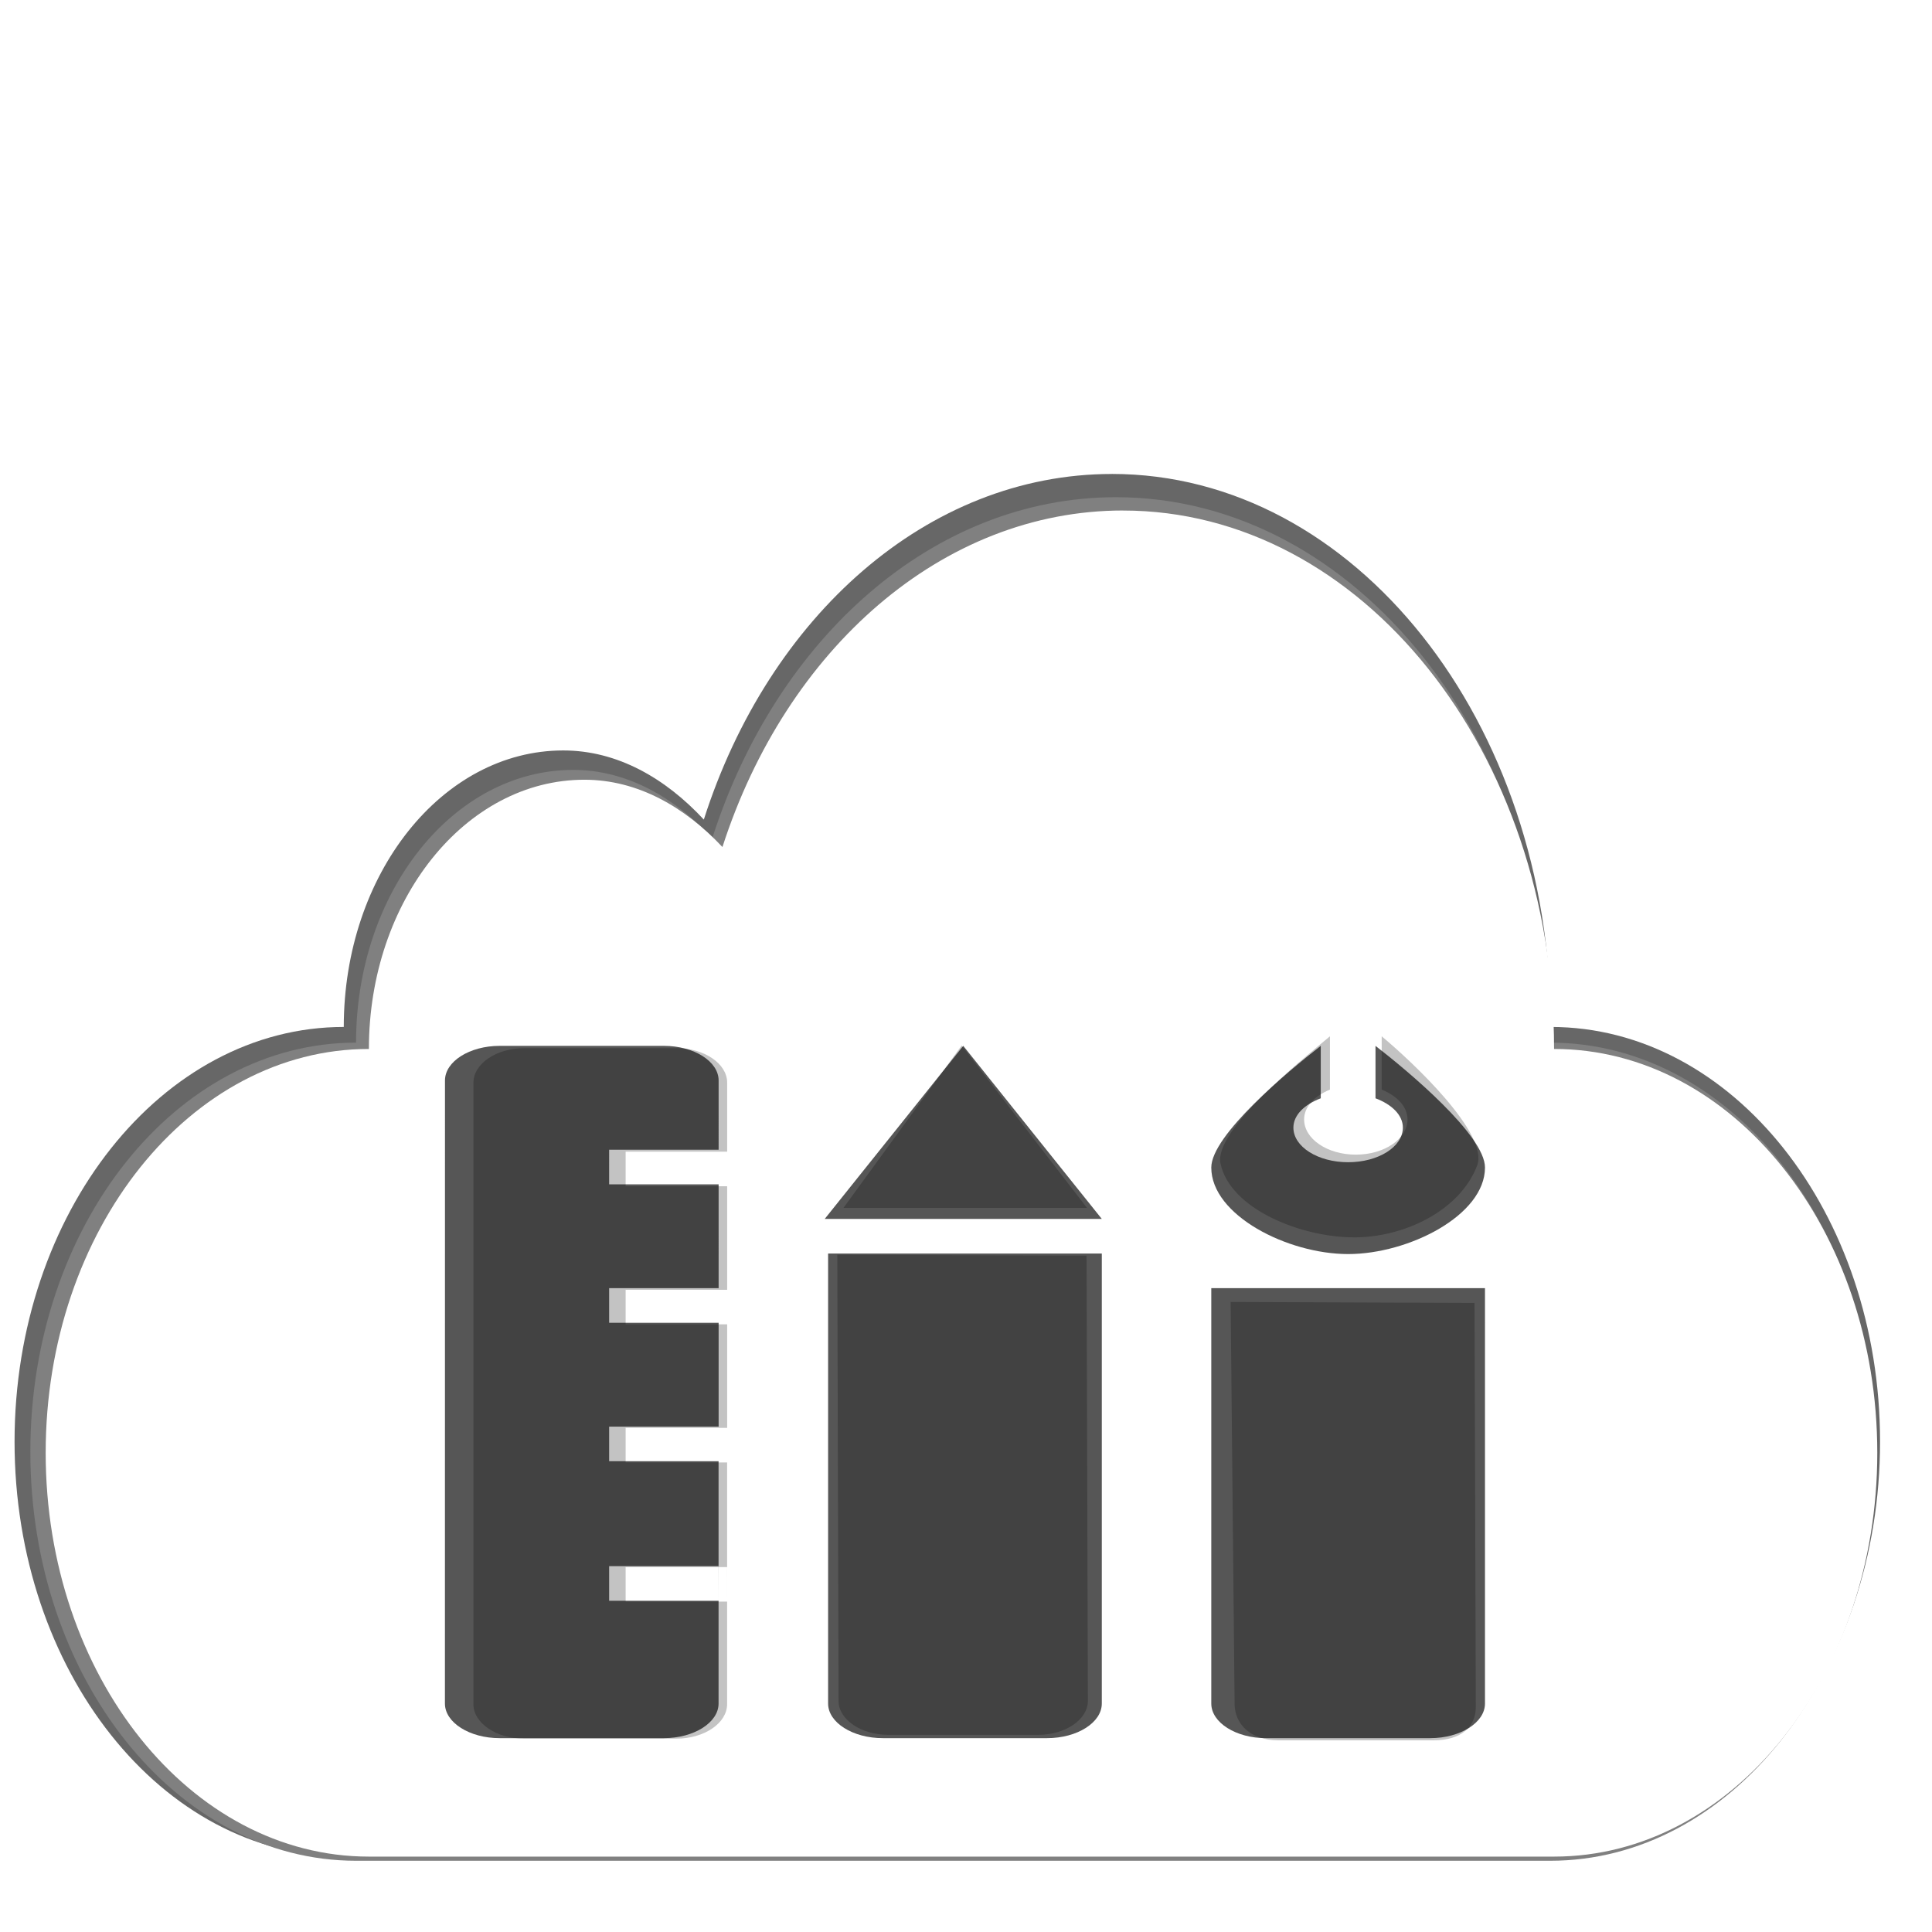 <?xml version="1.0" encoding="UTF-8" standalone="no"?>
<!-- Created with Inkscape (http://www.inkscape.org/) -->

<svg
   xmlns:dc="http://purl.org/dc/elements/1.1/"
   xmlns:cc="http://creativecommons.org/ns#"
   xmlns:rdf="http://www.w3.org/1999/02/22-rdf-syntax-ns#"
   xmlns:svg="http://www.w3.org/2000/svg"
   xmlns="http://www.w3.org/2000/svg"
   xmlns:xlink="http://www.w3.org/1999/xlink"
   xmlns:sodipodi="http://sodipodi.sourceforge.net/DTD/sodipodi-0.dtd"
   xmlns:inkscape="http://www.inkscape.org/namespaces/inkscape"
   sodipodi:docname="lens.svg"
   inkscape:version="0.48.3.1 r9886"
   version="1.1"
   id="svg2"
   height="24"
   width="24">
  <defs
     id="defs4">
    <filter
       id="filter3088"
       inkscape:label="Noisy blur"
       inkscape:menu="Blurs"
       inkscape:menu-tooltip="Small-scale roughening and blurring to edges and content"
       x="-0.25"
       width="1.5"
       y="-0.25"
       height="1.5"
       color-interpolation-filters="sRGB">
      <feGaussianBlur
         id="feGaussianBlur3090"
         stdDeviation="1.063"
         result="result1" />
      <feTurbulence
         id="feTurbulence3092"
         numOctaves="1"
         seed="0"
         type="fractalNoise"
         baseFrequency="0.1"
         result="result2" />
      <feDisplacementMap
         id="feDisplacementMap3094"
         in2="result2"
         scale="5"
         yChannelSelector="G"
         xChannelSelector="R"
         result="result3"
         in="result1" />
      <feComposite
         id="feComposite3096"
         in2="result3"
         operator="atop"
         result="result4" />
      <feBlend
         blend="normal"
         id="feBlend3120"
         in2="result4"
         mode="normal" />
    </filter>
    <filter
       id="filter3122"
       inkscape:label="filter2"
       color-interpolation-filters="sRGB" />
    <filter
       id="filter3124"
       inkscape:label="Fancy blur"
       inkscape:menu="Blurs"
       inkscape:menu-tooltip="Smooth colorized contour which allows desaturation and hue rotation"
       color-interpolation-filters="sRGB">
      <feGaussianBlur
         id="feGaussianBlur3126"
         stdDeviation="1.412"
         result="result1" />
      <feComposite
         id="feComposite3128"
         in2="result1"
         operator="arithmetic"
         k2="2"
         in="result1"
         k1="0"
         k3="0"
         k4="0" />
    </filter>
    <radialGradient
       r="42"
       fy="90.172"
       fx="48"
       cy="90.172"
       cx="48"
       gradientTransform="matrix(1.259,0,0,1.084,201.488,132.171)"
       gradientUnits="userSpaceOnUse"
       id="radialGradient3315"
       xlink:href="#linearGradient3737"
       inkscape:collect="always" />
    <linearGradient
       y2="63.893"
       x2="36.357"
       y1="6"
       x1="36.357"
       gradientTransform="matrix(1.088,0,0,1.088,209.703,131.956)"
       gradientUnits="userSpaceOnUse"
       id="linearGradient3313"
       xlink:href="#linearGradient3737"
       inkscape:collect="always" />
    <linearGradient
       y2="5.988"
       x2="48"
       y1="90"
       x1="48"
       gradientTransform="matrix(1.088,0,0,1.088,209.703,131.956)"
       gradientUnits="userSpaceOnUse"
       id="linearGradient3311"
       xlink:href="#linearGradient3822"
       inkscape:collect="always" />
    <linearGradient
       y2="90.239"
       x2="32.251"
       y1="6.132"
       x1="32.251"
       gradientTransform="matrix(1.088,0,0,1.088,209.703,-237.49)"
       gradientUnits="userSpaceOnUse"
       id="linearGradient3309"
       xlink:href="#ButtonShadow-0"
       inkscape:collect="always" />
    <linearGradient
       y2="90.239"
       x2="32.251"
       y1="6.132"
       x1="32.251"
       gradientTransform="matrix(1.114,0,0,1.101,208.46,-238.656)"
       gradientUnits="userSpaceOnUse"
       id="linearGradient3307"
       xlink:href="#ButtonShadow-0"
       inkscape:collect="always" />
    <linearGradient
       y2="90.239"
       x2="32.251"
       y1="6.132"
       x1="32.251"
       gradientTransform="matrix(1.114,0,0,-1.101,208.46,238.656)"
       gradientUnits="userSpaceOnUse"
       id="linearGradient3305"
       xlink:href="#ButtonShadow-0"
       inkscape:collect="always" />
    <linearGradient
       y2="90.239"
       x2="32.251"
       y1="6.132"
       x1="32.251"
       gradientTransform="matrix(1.114,0,0,-1.101,208.46,238.656)"
       gradientUnits="userSpaceOnUse"
       id="linearGradient3303"
       xlink:href="#ButtonShadow-0"
       inkscape:collect="always" />
    <linearGradient
       y2="90.239"
       x2="32.251"
       y1="6.132"
       x1="32.251"
       gradientTransform="matrix(1.114,0,0,-1.101,208.46,238.656)"
       gradientUnits="userSpaceOnUse"
       id="linearGradient3301"
       xlink:href="#ButtonShadow-0"
       inkscape:collect="always" />
    <linearGradient
       y2="90.239"
       x2="32.251"
       y1="6.132"
       x1="32.251"
       gradientTransform="matrix(1.114,0,0,-1.101,208.46,238.656)"
       gradientUnits="userSpaceOnUse"
       id="linearGradient3261"
       xlink:href="#ButtonShadow-0"
       inkscape:collect="always" />
    <linearGradient
       y2="90.239"
       x2="32.251"
       y1="6.132"
       x1="32.251"
       gradientTransform="matrix(1.114,0,0,-1.101,208.46,238.656)"
       gradientUnits="userSpaceOnUse"
       id="linearGradient3258"
       xlink:href="#ButtonShadow-0"
       inkscape:collect="always" />
    <linearGradient
       y2="90.239"
       x2="32.251"
       y1="6.132"
       x1="32.251"
       gradientTransform="matrix(1.114,0,0,-1.101,208.46,238.656)"
       gradientUnits="userSpaceOnUse"
       id="linearGradient3255"
       xlink:href="#ButtonShadow-0"
       inkscape:collect="always" />
    <linearGradient
       y2="90.239"
       x2="32.251"
       y1="6.132"
       x1="32.251"
       gradientTransform="matrix(1.114,0,0,1.101,208.46,-238.656)"
       gradientUnits="userSpaceOnUse"
       id="linearGradient3252"
       xlink:href="#ButtonShadow-0"
       inkscape:collect="always" />
    <linearGradient
       y2="90.239"
       x2="32.251"
       y1="6.132"
       x1="32.251"
       gradientTransform="matrix(1.088,0,0,1.088,209.703,-237.49)"
       gradientUnits="userSpaceOnUse"
       id="linearGradient3249"
       xlink:href="#ButtonShadow-0"
       inkscape:collect="always" />
    <linearGradient
       y2="5.988"
       x2="48"
       y1="90"
       x1="48"
       gradientTransform="matrix(1.088,0,0,1.088,209.703,131.956)"
       gradientUnits="userSpaceOnUse"
       id="linearGradient3246"
       xlink:href="#linearGradient3822"
       inkscape:collect="always" />
    <linearGradient
       y2="63.893"
       x2="36.357"
       y1="6"
       x1="36.357"
       gradientTransform="matrix(1.088,0,0,1.088,209.703,131.956)"
       gradientUnits="userSpaceOnUse"
       id="linearGradient3243"
       xlink:href="#linearGradient3737"
       inkscape:collect="always" />
    <radialGradient
       r="42"
       fy="90.172"
       fx="48"
       cy="90.172"
       cx="48"
       gradientTransform="matrix(1.259,0,0,1.084,201.488,132.171)"
       gradientUnits="userSpaceOnUse"
       id="radialGradient3240"
       xlink:href="#linearGradient3737"
       inkscape:collect="always" />
    <linearGradient
       y2="138.661"
       x2="48"
       y1="20.221"
       x1="48"
       gradientUnits="userSpaceOnUse"
       id="linearGradient3222"
       xlink:href="#linearGradient3737"
       inkscape:collect="always" />
    <linearGradient
       gradientUnits="userSpaceOnUse"
       xlink:href="#linearGradient3700"
       id="linearGradient3067"
       y2="16.436"
       x2="47.973"
       y1="79.776"
       x1="47.973" />
    <linearGradient
       gradientTransform="matrix(1.024,0,0,1.012,-1.143,-98.071)"
       gradientUnits="userSpaceOnUse"
       xlink:href="#ButtonShadow-0"
       id="linearGradient3026"
       y2="90.239"
       x2="32.251"
       y1="6.132"
       x1="32.251" />
    <linearGradient
       gradientTransform="translate(0,-97)"
       gradientUnits="userSpaceOnUse"
       xlink:href="#ButtonShadow-0"
       id="linearGradient3721"
       y2="90.239"
       x2="32.251"
       y1="6.132"
       x1="32.251" />
    <linearGradient
       gradientTransform="matrix(1.024,0,0,1.012,-1.143,-98.071)"
       gradientUnits="userSpaceOnUse"
       xlink:href="#ButtonShadow-0"
       id="linearGradient3725"
       y2="90.239"
       x2="32.251"
       y1="6.132"
       x1="32.251" />
    <linearGradient
       gradientTransform="matrix(1.024,0,0,1.012,-1.143,-98.071)"
       gradientUnits="userSpaceOnUse"
       xlink:href="#ButtonShadow-0"
       id="linearGradient3772"
       y2="90.239"
       x2="32.251"
       y1="6.132"
       x1="32.251" />
    <linearGradient
       gradientTransform="matrix(1.024,0,0,1.012,-1.143,-98.071)"
       gradientUnits="userSpaceOnUse"
       xlink:href="#ButtonShadow-0"
       id="linearGradient3780"
       y2="90.239"
       x2="32.251"
       y1="6.132"
       x1="32.251" />
    <linearGradient
       gradientTransform="matrix(1.006,0,0,0.994,100,0)"
       gradientUnits="userSpaceOnUse"
       id="ButtonShadow-0"
       y2="7.017"
       x2="45.448"
       y1="92.54"
       x1="45.448">
      <stop
         offset="0"
         style="stop-color:#000000;stop-opacity:1"
         id="stop3750-8" />
      <stop
         offset="1"
         style="stop-color:#000000;stop-opacity:0.588"
         id="stop3752-5" />
    </linearGradient>
    <linearGradient
       gradientUnits="userSpaceOnUse"
       xlink:href="#linearGradient3822"
       id="linearGradient3617"
       y2="5.988"
       x2="48"
       y1="90"
       x1="48" />
    <clipPath
       id="clipPath3613">
      <rect
         style="fill:#ffffff;fill-opacity:1;fill-rule:nonzero;stroke:none"
         id="rect3615"
         y="6"
         x="6"
         ry="6"
         rx="6"
         height="84"
         width="84" />
    </clipPath>
    <radialGradient
       gradientTransform="matrix(1.157,0,0,0.996,-7.551,0.197)"
       gradientUnits="userSpaceOnUse"
       xlink:href="#linearGradient3737"
       id="radialGradient3619"
       fy="90.172"
       fx="48"
       r="42"
       cy="90.172"
       cx="48" />
    <linearGradient
       gradientUnits="userSpaceOnUse"
       xlink:href="#linearGradient3737"
       id="linearGradient3613"
       y2="138.661"
       x2="48"
       y1="20.221"
       x1="48" />
    <filter
       id="filter3794"
       color-interpolation-filters="sRGB"
       height="1.384"
       width="1.384"
       y="-0.192"
       x="-0.192">
      <feGaussianBlur
         stdDeviation="5.28"
         id="feGaussianBlur3796" />
    </filter>
    <linearGradient
       gradientUnits="userSpaceOnUse"
       xlink:href="#linearGradient3737"
       id="linearGradient3188"
       y2="63.893"
       x2="36.357"
       y1="6"
       x1="36.357" />
    <filter
       id="filter3174"
       color-interpolation-filters="sRGB">
      <feGaussianBlur
         stdDeviation="1.71"
         id="feGaussianBlur3176" />
    </filter>
    <linearGradient
       id="linearGradient3700">
      <stop
         offset="0"
         style="stop-color:#f05517;stop-opacity:1"
         id="stop3702" />
      <stop
         offset="1"
         style="stop-color:#f37340;stop-opacity:1"
         id="stop3704" />
    </linearGradient>
    <linearGradient
       id="linearGradient3737">
      <stop
         offset="0"
         style="stop-color:#2c2c2e;stop-opacity:0.97;"
         id="stop3739" />
      <stop
         id="stop4893"
         style="stop-color:#a5a5a5;stop-opacity:0.498;"
         offset="0.5" />
      <stop
         offset="1"
         style="stop-color:#ffffff;stop-opacity:0.201;"
         id="stop3741" />
    </linearGradient>
    <linearGradient
       gradientTransform="scale(1.006,0.994)"
       gradientUnits="userSpaceOnUse"
       id="ButtonShadow"
       y2="7.017"
       x2="45.448"
       y1="92.54"
       x1="45.448">
      <stop
         offset="0"
         style="stop-color:#000000;stop-opacity:1"
         id="stop3750" />
      <stop
         offset="1"
         style="stop-color:#000000;stop-opacity:0.588"
         id="stop3752" />
    </linearGradient>
    <linearGradient
       id="linearGradient3822">
      <stop
         offset="0"
         style="stop-color:#e6e6e6;stop-opacity:1"
         id="stop3824" />
      <stop
         offset="1"
         style="stop-color:#f5f5f5;stop-opacity:1"
         id="stop3826" />
    </linearGradient>
    <linearGradient
       inkscape:collect="always"
       xlink:href="#linearGradient3737"
       id="linearGradient6333"
       gradientUnits="userSpaceOnUse"
       x1="48"
       y1="20.221"
       x2="48"
       y2="138.661" />
    <linearGradient
       inkscape:collect="always"
       xlink:href="#linearGradient3737"
       id="linearGradient6378"
       gradientUnits="userSpaceOnUse"
       x1="48"
       y1="20.221"
       x2="48"
       y2="138.661" />
    <linearGradient
       inkscape:collect="always"
       xlink:href="#linearGradient3737"
       id="linearGradient6533"
       gradientUnits="userSpaceOnUse"
       x1="48"
       y1="20.221"
       x2="48"
       y2="138.661" />
    <linearGradient
       inkscape:collect="always"
       xlink:href="#ButtonShadow"
       id="linearGradient3562"
       gradientUnits="userSpaceOnUse"
       gradientTransform="matrix(1.006,0,0,0.994,776.094,-427.025)"
       x1="45.448"
       y1="92.54"
       x2="45.448"
       y2="7.017" />
    <radialGradient
       inkscape:collect="always"
       xlink:href="#linearGradient3737"
       id="radialGradient3592"
       gradientUnits="userSpaceOnUse"
       gradientTransform="matrix(1.259,0,0,1.084,116.589,941.757)"
       cx="48"
       cy="90.172"
       fx="48"
       fy="90.172"
       r="42" />
    <linearGradient
       inkscape:collect="always"
       xlink:href="#linearGradient3737"
       id="linearGradient3595"
       gradientUnits="userSpaceOnUse"
       gradientTransform="matrix(1.088,0,0,1.088,124.804,941.543)"
       x1="36.357"
       y1="6"
       x2="36.357"
       y2="63.893" />
    <linearGradient
       inkscape:collect="always"
       xlink:href="#linearGradient3822"
       id="linearGradient3598"
       gradientUnits="userSpaceOnUse"
       gradientTransform="matrix(1.088,0,0,1.088,124.804,941.543)"
       x1="48"
       y1="90"
       x2="48"
       y2="5.988" />
    <linearGradient
       inkscape:collect="always"
       xlink:href="#ButtonShadow-0"
       id="linearGradient3601"
       gradientUnits="userSpaceOnUse"
       gradientTransform="matrix(1.088,0,0,1.088,124.804,-1047.076)"
       x1="32.251"
       y1="6.132"
       x2="32.251"
       y2="90.239" />
    <linearGradient
       inkscape:collect="always"
       xlink:href="#ButtonShadow-0"
       id="linearGradient3604"
       gradientUnits="userSpaceOnUse"
       gradientTransform="matrix(1.114,0,0,1.101,123.561,-1048.242)"
       x1="32.251"
       y1="6.132"
       x2="32.251"
       y2="90.239" />
    <linearGradient
       inkscape:collect="always"
       xlink:href="#ButtonShadow-0"
       id="linearGradient3607"
       gradientUnits="userSpaceOnUse"
       gradientTransform="matrix(1.114,0,0,-1.101,123.561,1048.242)"
       x1="32.251"
       y1="6.132"
       x2="32.251"
       y2="90.239" />
    <linearGradient
       inkscape:collect="always"
       xlink:href="#ButtonShadow-0"
       id="linearGradient3610"
       gradientUnits="userSpaceOnUse"
       gradientTransform="matrix(1.114,0,0,-1.101,123.561,1048.242)"
       x1="32.251"
       y1="6.132"
       x2="32.251"
       y2="90.239" />
    <linearGradient
       inkscape:collect="always"
       xlink:href="#ButtonShadow-0"
       id="linearGradient3614"
       gradientUnits="userSpaceOnUse"
       gradientTransform="matrix(1.114,0,0,-1.101,123.561,1048.242)"
       x1="32.251"
       y1="6.132"
       x2="32.251"
       y2="90.239" />
    <linearGradient
       inkscape:collect="always"
       xlink:href="#ButtonShadow-0"
       id="linearGradient3749"
       gradientUnits="userSpaceOnUse"
       gradientTransform="matrix(1.114,0,0,-1.101,-139.296,965.742)"
       x1="32.251"
       y1="6.132"
       x2="32.251"
       y2="90.239" />
    <linearGradient
       inkscape:collect="always"
       xlink:href="#ButtonShadow-0"
       id="linearGradient3751"
       gradientUnits="userSpaceOnUse"
       gradientTransform="matrix(1.114,0,0,-1.101,-139.296,965.742)"
       x1="32.251"
       y1="6.132"
       x2="32.251"
       y2="90.239" />
    <linearGradient
       inkscape:collect="always"
       xlink:href="#ButtonShadow-0"
       id="linearGradient3753"
       gradientUnits="userSpaceOnUse"
       gradientTransform="matrix(1.114,0,0,-1.101,-139.296,965.742)"
       x1="32.251"
       y1="6.132"
       x2="32.251"
       y2="90.239" />
    <linearGradient
       inkscape:collect="always"
       xlink:href="#ButtonShadow-0"
       id="linearGradient3755"
       gradientUnits="userSpaceOnUse"
       gradientTransform="matrix(1.114,0,0,1.101,-139.296,-965.742)"
       x1="32.251"
       y1="6.132"
       x2="32.251"
       y2="90.239" />
    <linearGradient
       inkscape:collect="always"
       xlink:href="#ButtonShadow-0"
       id="linearGradient3757"
       gradientUnits="userSpaceOnUse"
       gradientTransform="matrix(1.088,0,0,1.088,-138.053,-964.577)"
       x1="32.251"
       y1="6.132"
       x2="32.251"
       y2="90.239" />
    <linearGradient
       inkscape:collect="always"
       xlink:href="#linearGradient3822"
       id="linearGradient3759"
       gradientUnits="userSpaceOnUse"
       gradientTransform="matrix(1.088,0,0,1.088,-138.053,859.043)"
       x1="48"
       y1="90"
       x2="48"
       y2="5.988" />
    <linearGradient
       inkscape:collect="always"
       xlink:href="#linearGradient3737"
       id="linearGradient3761"
       gradientUnits="userSpaceOnUse"
       gradientTransform="matrix(1.088,0,0,1.088,-138.053,859.043)"
       x1="36.357"
       y1="6"
       x2="36.357"
       y2="63.893" />
    <radialGradient
       inkscape:collect="always"
       xlink:href="#linearGradient3737"
       id="radialGradient3763"
       gradientUnits="userSpaceOnUse"
       gradientTransform="matrix(1.259,0,0,1.084,-146.268,859.257)"
       cx="48"
       cy="90.172"
       fx="48"
       fy="90.172"
       r="42" />
    <linearGradient
       inkscape:collect="always"
       xlink:href="#ButtonShadow-0"
       id="linearGradient4639"
       gradientUnits="userSpaceOnUse"
       gradientTransform="matrix(1.114,0,0,-1.101,-7.506,1045.212)"
       x1="32.251"
       y1="6.132"
       x2="32.251"
       y2="90.239" />
    <linearGradient
       inkscape:collect="always"
       xlink:href="#ButtonShadow-0"
       id="linearGradient4641"
       gradientUnits="userSpaceOnUse"
       gradientTransform="matrix(1.114,0,0,-1.101,-7.506,1045.212)"
       x1="32.251"
       y1="6.132"
       x2="32.251"
       y2="90.239" />
    <linearGradient
       inkscape:collect="always"
       xlink:href="#ButtonShadow-0"
       id="linearGradient4643"
       gradientUnits="userSpaceOnUse"
       gradientTransform="matrix(1.114,0,0,-1.101,-7.506,1045.212)"
       x1="32.251"
       y1="6.132"
       x2="32.251"
       y2="90.239" />
    <linearGradient
       inkscape:collect="always"
       xlink:href="#ButtonShadow-0"
       id="linearGradient4645"
       gradientUnits="userSpaceOnUse"
       gradientTransform="matrix(1.114,0,0,1.101,-7.506,-1045.212)"
       x1="32.251"
       y1="6.132"
       x2="32.251"
       y2="90.239" />
    <linearGradient
       inkscape:collect="always"
       xlink:href="#ButtonShadow-0"
       id="linearGradient4647"
       gradientUnits="userSpaceOnUse"
       gradientTransform="matrix(1.088,0,0,1.088,-6.263,-1044.046)"
       x1="32.251"
       y1="6.132"
       x2="32.251"
       y2="90.239" />
    <linearGradient
       inkscape:collect="always"
       xlink:href="#linearGradient3822"
       id="linearGradient4649"
       gradientUnits="userSpaceOnUse"
       gradientTransform="matrix(1.088,0,0,1.088,-6.263,938.512)"
       x1="48"
       y1="90"
       x2="48"
       y2="5.988" />
    <linearGradient
       inkscape:collect="always"
       xlink:href="#linearGradient3737"
       id="linearGradient4651"
       gradientUnits="userSpaceOnUse"
       gradientTransform="matrix(1.088,0,0,1.088,-6.263,938.512)"
       x1="36.357"
       y1="6"
       x2="36.357"
       y2="63.893" />
    <radialGradient
       inkscape:collect="always"
       xlink:href="#linearGradient3737"
       id="radialGradient4653"
       gradientUnits="userSpaceOnUse"
       gradientTransform="matrix(1.259,0,0,1.084,-14.478,938.727)"
       cx="48"
       cy="90.172"
       fx="48"
       fy="90.172"
       r="42" />
    <radialGradient
       inkscape:collect="always"
       xlink:href="#linearGradient3737"
       id="radialGradient4782"
       gradientUnits="userSpaceOnUse"
       gradientTransform="matrix(1.259,0,0,1.084,116.589,941.757)"
       cx="48"
       cy="90.172"
       fx="48"
       fy="90.172"
       r="42" />
    <linearGradient
       inkscape:collect="always"
       xlink:href="#linearGradient3737"
       id="linearGradient4785"
       gradientUnits="userSpaceOnUse"
       gradientTransform="matrix(1.088,0,0,1.088,124.804,941.543)"
       x1="36.357"
       y1="6"
       x2="36.357"
       y2="63.893" />
    <linearGradient
       inkscape:collect="always"
       xlink:href="#linearGradient3822"
       id="linearGradient4788"
       gradientUnits="userSpaceOnUse"
       gradientTransform="matrix(1.088,0,0,1.088,124.804,941.543)"
       x1="48"
       y1="90"
       x2="48"
       y2="5.988" />
    <linearGradient
       inkscape:collect="always"
       xlink:href="#ButtonShadow-0"
       id="linearGradient4791"
       gradientUnits="userSpaceOnUse"
       gradientTransform="matrix(1.088,0,0,1.088,124.804,-1047.076)"
       x1="32.251"
       y1="6.132"
       x2="32.251"
       y2="90.239" />
    <linearGradient
       inkscape:collect="always"
       xlink:href="#ButtonShadow-0"
       id="linearGradient4794"
       gradientUnits="userSpaceOnUse"
       gradientTransform="matrix(1.114,0,0,1.101,123.561,-1048.242)"
       x1="32.251"
       y1="6.132"
       x2="32.251"
       y2="90.239" />
    <linearGradient
       inkscape:collect="always"
       xlink:href="#ButtonShadow-0"
       id="linearGradient4797"
       gradientUnits="userSpaceOnUse"
       gradientTransform="matrix(1.114,0,0,-1.101,123.561,1048.242)"
       x1="32.251"
       y1="6.132"
       x2="32.251"
       y2="90.239" />
    <linearGradient
       inkscape:collect="always"
       xlink:href="#ButtonShadow-0"
       id="linearGradient4800"
       gradientUnits="userSpaceOnUse"
       gradientTransform="matrix(1.114,0,0,-1.101,123.561,1048.242)"
       x1="32.251"
       y1="6.132"
       x2="32.251"
       y2="90.239" />
    <linearGradient
       inkscape:collect="always"
       xlink:href="#ButtonShadow-0"
       id="linearGradient4803"
       gradientUnits="userSpaceOnUse"
       gradientTransform="matrix(1.114,0,0,-1.101,123.561,1048.242)"
       x1="32.251"
       y1="6.132"
       x2="32.251"
       y2="90.239" />
    <radialGradient
       inkscape:collect="always"
       xlink:href="#linearGradient3737"
       id="radialGradient4887"
       cx="177.027"
       cy="993.766"
       fx="177.027"
       fy="993.766"
       r="45.695"
       gradientUnits="userSpaceOnUse" />
    <linearGradient
       inkscape:collect="always"
       xlink:href="#linearGradient3737"
       id="linearGradient4969"
       gradientUnits="userSpaceOnUse"
       x1="48"
       y1="20.221"
       x2="48"
       y2="138.661" />
    <linearGradient
       y2="138.661"
       x2="48"
       y1="20.221"
       x1="48"
       gradientUnits="userSpaceOnUse"
       id="linearGradient6533-3"
       xlink:href="#linearGradient3737-4"
       inkscape:collect="always" />
    <linearGradient
       y2="7.017"
       x2="45.448"
       y1="92.54"
       x1="45.448"
       gradientTransform="matrix(1.006,0,0,0.994,437.042,397.306)"
       gradientUnits="userSpaceOnUse"
       id="linearGradient6424"
       xlink:href="#ButtonShadow-8"
       inkscape:collect="always" />
    <linearGradient
       y2="138.661"
       x2="48"
       y1="20.221"
       x1="48"
       gradientUnits="userSpaceOnUse"
       id="linearGradient6378-1"
       xlink:href="#linearGradient3737-4"
       inkscape:collect="always" />
    <linearGradient
       y2="138.661"
       x2="48"
       y1="20.221"
       x1="48"
       gradientUnits="userSpaceOnUse"
       id="linearGradient6333-6"
       xlink:href="#linearGradient3737-4"
       inkscape:collect="always" />
    <linearGradient
       id="linearGradient3822-4">
      <stop
         id="stop3824-1"
         style="stop-color:#e6e6e6;stop-opacity:1"
         offset="0" />
      <stop
         id="stop3826-6"
         style="stop-color:#f5f5f5;stop-opacity:1"
         offset="1" />
    </linearGradient>
    <linearGradient
       x1="45.448"
       y1="92.54"
       x2="45.448"
       y2="7.017"
       id="ButtonShadow-8"
       gradientUnits="userSpaceOnUse"
       gradientTransform="scale(1.006,0.994)">
      <stop
         id="stop3750-1"
         style="stop-color:#000000;stop-opacity:1"
         offset="0" />
      <stop
         id="stop3752-9"
         style="stop-color:#000000;stop-opacity:0.588"
         offset="1" />
    </linearGradient>
    <linearGradient
       id="linearGradient3737-4">
      <stop
         id="stop3739-0"
         style="stop-color:#ffffff;stop-opacity:1"
         offset="0" />
      <stop
         id="stop3741-7"
         style="stop-color:#ffffff;stop-opacity:0"
         offset="1" />
    </linearGradient>
    <linearGradient
       id="linearGradient3700-4">
      <stop
         id="stop3702-5"
         style="stop-color:#f05517;stop-opacity:1"
         offset="0" />
      <stop
         id="stop3704-0"
         style="stop-color:#f37340;stop-opacity:1"
         offset="1" />
    </linearGradient>
    <filter
       color-interpolation-filters="sRGB"
       id="filter3174-4">
      <feGaussianBlur
         id="feGaussianBlur3176-2"
         stdDeviation="1.71" />
    </filter>
    <linearGradient
       x1="36.357"
       y1="6"
       x2="36.357"
       y2="63.893"
       id="linearGradient3188-7"
       xlink:href="#linearGradient3737-4"
       gradientUnits="userSpaceOnUse" />
    <filter
       x="-0.192"
       y="-0.192"
       width="1.384"
       height="1.384"
       color-interpolation-filters="sRGB"
       id="filter3794-5">
      <feGaussianBlur
         id="feGaussianBlur3796-4"
         stdDeviation="5.28" />
    </filter>
    <linearGradient
       x1="48"
       y1="20.221"
       x2="48"
       y2="138.661"
       id="linearGradient3613-2"
       xlink:href="#linearGradient3737-4"
       gradientUnits="userSpaceOnUse" />
    <radialGradient
       cx="48"
       cy="90.172"
       r="42"
       fx="48"
       fy="90.172"
       id="radialGradient3619-2"
       xlink:href="#linearGradient3737-4"
       gradientUnits="userSpaceOnUse"
       gradientTransform="matrix(1.157,0,0,0.996,-7.551,0.197)" />
    <clipPath
       id="clipPath3613-8">
      <rect
         width="84"
         height="84"
         rx="6"
         ry="6"
         x="6"
         y="6"
         id="rect3615-4"
         style="fill:#ffffff;fill-opacity:1;fill-rule:nonzero;stroke:none" />
    </clipPath>
    <linearGradient
       x1="48"
       y1="90"
       x2="48"
       y2="5.988"
       id="linearGradient3617-4"
       xlink:href="#linearGradient3822-4"
       gradientUnits="userSpaceOnUse" />
    <linearGradient
       x1="45.448"
       y1="92.54"
       x2="45.448"
       y2="7.017"
       id="ButtonShadow-0-2"
       gradientUnits="userSpaceOnUse"
       gradientTransform="matrix(1.006,0,0,0.994,100,0)">
      <stop
         id="stop3750-8-8"
         style="stop-color:#000000;stop-opacity:1"
         offset="0" />
      <stop
         id="stop3752-5-0"
         style="stop-color:#000000;stop-opacity:0.588"
         offset="1" />
    </linearGradient>
    <linearGradient
       x1="32.251"
       y1="6.132"
       x2="32.251"
       y2="90.239"
       id="linearGradient3780-3"
       xlink:href="#ButtonShadow-0-2"
       gradientUnits="userSpaceOnUse"
       gradientTransform="matrix(1.024,0,0,1.012,-1.143,-98.071)" />
    <linearGradient
       x1="32.251"
       y1="6.132"
       x2="32.251"
       y2="90.239"
       id="linearGradient3772-2"
       xlink:href="#ButtonShadow-0-2"
       gradientUnits="userSpaceOnUse"
       gradientTransform="matrix(1.024,0,0,1.012,-1.143,-98.071)" />
    <linearGradient
       x1="32.251"
       y1="6.132"
       x2="32.251"
       y2="90.239"
       id="linearGradient3725-6"
       xlink:href="#ButtonShadow-0-2"
       gradientUnits="userSpaceOnUse"
       gradientTransform="matrix(1.024,0,0,1.012,-1.143,-98.071)" />
    <linearGradient
       x1="32.251"
       y1="6.132"
       x2="32.251"
       y2="90.239"
       id="linearGradient3721-7"
       xlink:href="#ButtonShadow-0-2"
       gradientUnits="userSpaceOnUse"
       gradientTransform="translate(0,-97)" />
    <linearGradient
       x1="32.251"
       y1="6.132"
       x2="32.251"
       y2="90.239"
       id="linearGradient3026-8"
       xlink:href="#ButtonShadow-0-2"
       gradientUnits="userSpaceOnUse"
       gradientTransform="matrix(1.024,0,0,1.012,-1.143,-98.071)" />
    <linearGradient
       x1="47.973"
       y1="79.776"
       x2="47.973"
       y2="16.436"
       id="linearGradient3067-9"
       xlink:href="#linearGradient3700-4"
       gradientUnits="userSpaceOnUse" />
    <linearGradient
       inkscape:collect="always"
       xlink:href="#ButtonShadow-0"
       id="linearGradient3304"
       gradientUnits="userSpaceOnUse"
       gradientTransform="matrix(1.114,0,0,-1.101,-7.506,1045.212)"
       x1="32.251"
       y1="6.132"
       x2="32.251"
       y2="90.239" />
    <linearGradient
       inkscape:collect="always"
       xlink:href="#ButtonShadow-0"
       id="linearGradient3306"
       gradientUnits="userSpaceOnUse"
       gradientTransform="matrix(1.114,0,0,-1.101,-7.506,1045.212)"
       x1="32.251"
       y1="6.132"
       x2="32.251"
       y2="90.239" />
    <linearGradient
       inkscape:collect="always"
       xlink:href="#ButtonShadow-0"
       id="linearGradient3308"
       gradientUnits="userSpaceOnUse"
       gradientTransform="matrix(1.114,0,0,-1.101,-7.506,1045.212)"
       x1="32.251"
       y1="6.132"
       x2="32.251"
       y2="90.239" />
    <linearGradient
       inkscape:collect="always"
       xlink:href="#ButtonShadow-0"
       id="linearGradient3310"
       gradientUnits="userSpaceOnUse"
       gradientTransform="matrix(1.114,0,0,1.101,-7.506,-1045.212)"
       x1="32.251"
       y1="6.132"
       x2="32.251"
       y2="90.239" />
    <linearGradient
       inkscape:collect="always"
       xlink:href="#ButtonShadow-0"
       id="linearGradient3312"
       gradientUnits="userSpaceOnUse"
       gradientTransform="matrix(1.088,0,0,1.088,-6.263,-1044.046)"
       x1="32.251"
       y1="6.132"
       x2="32.251"
       y2="90.239" />
    <linearGradient
       inkscape:collect="always"
       xlink:href="#linearGradient3822"
       id="linearGradient3314"
       gradientUnits="userSpaceOnUse"
       gradientTransform="matrix(1.088,0,0,1.088,-6.263,938.512)"
       x1="48"
       y1="90"
       x2="48"
       y2="5.988" />
    <linearGradient
       inkscape:collect="always"
       xlink:href="#linearGradient3737"
       id="linearGradient3316"
       gradientUnits="userSpaceOnUse"
       gradientTransform="matrix(1.088,0,0,1.088,-6.263,938.512)"
       x1="36.357"
       y1="6"
       x2="36.357"
       y2="63.893" />
    <radialGradient
       inkscape:collect="always"
       xlink:href="#linearGradient3737"
       id="radialGradient3318"
       gradientUnits="userSpaceOnUse"
       gradientTransform="matrix(1.259,0,0,1.084,-14.478,938.727)"
       cx="48"
       cy="90.172"
       fx="48"
       fy="90.172"
       r="42" />
    <radialGradient
       inkscape:collect="always"
       xlink:href="#linearGradient3737"
       id="radialGradient3337"
       gradientUnits="userSpaceOnUse"
       gradientTransform="matrix(1.259,0,0,1.094,-69.533,812.588)"
       cx="48"
       cy="90.172"
       fx="48"
       fy="90.172"
       r="42" />
    <linearGradient
       inkscape:collect="always"
       xlink:href="#linearGradient3737"
       id="linearGradient3340"
       gradientUnits="userSpaceOnUse"
       gradientTransform="matrix(1.088,0,0,1.099,-61.317,812.371)"
       x1="36.357"
       y1="6"
       x2="36.357"
       y2="63.893" />
    <linearGradient
       inkscape:collect="always"
       xlink:href="#linearGradient3822"
       id="linearGradient3343"
       gradientUnits="userSpaceOnUse"
       gradientTransform="matrix(1.088,0,0,1.099,-61.317,812.371)"
       x1="48"
       y1="90"
       x2="48"
       y2="5.988" />
    <linearGradient
       inkscape:collect="always"
       xlink:href="#ButtonShadow-0"
       id="linearGradient3346"
       gradientUnits="userSpaceOnUse"
       gradientTransform="matrix(1.088,0,0,1.099,-61.317,-918.97)"
       x1="32.251"
       y1="6.132"
       x2="32.251"
       y2="90.239" />
    <linearGradient
       inkscape:collect="always"
       xlink:href="#ButtonShadow-0"
       id="linearGradient3349"
       gradientUnits="userSpaceOnUse"
       gradientTransform="matrix(1.114,0,0,1.112,-62.561,-920.147)"
       x1="32.251"
       y1="6.132"
       x2="32.251"
       y2="90.239" />
    <linearGradient
       inkscape:collect="always"
       xlink:href="#ButtonShadow-0"
       id="linearGradient3352"
       gradientUnits="userSpaceOnUse"
       gradientTransform="matrix(1.114,0,0,-1.112,-62.561,920.147)"
       x1="32.251"
       y1="6.132"
       x2="32.251"
       y2="90.239" />
    <linearGradient
       inkscape:collect="always"
       xlink:href="#ButtonShadow-0"
       id="linearGradient3355"
       gradientUnits="userSpaceOnUse"
       gradientTransform="matrix(1.114,0,0,-1.112,-62.561,920.147)"
       x1="32.251"
       y1="6.132"
       x2="32.251"
       y2="90.239" />
    <linearGradient
       inkscape:collect="always"
       xlink:href="#ButtonShadow-0"
       id="linearGradient3358"
       gradientUnits="userSpaceOnUse"
       gradientTransform="matrix(1.114,0,0,-1.112,-62.561,920.147)"
       x1="32.251"
       y1="6.132"
       x2="32.251"
       y2="90.239" />
    <linearGradient
       inkscape:collect="always"
       xlink:href="#ButtonShadow-8"
       id="linearGradient3415"
       gradientUnits="userSpaceOnUse"
       gradientTransform="matrix(1.006,0,0,0.994,437.975,398.373)"
       x1="45.448"
       y1="92.54"
       x2="45.448"
       y2="7.017" />
    <clipPath
       clipPathUnits="userSpaceOnUse"
       id="clipPath3181">
      <rect
         style="fill:#000000;fill-opacity:0.731;stroke:none"
         id="rect3183"
         width="76.691"
         height="51.669"
         x="448.416"
         y="416.119"
         rx="6.434"
         ry="6.434" />
    </clipPath>
    <clipPath
       clipPathUnits="userSpaceOnUse"
       id="clipPath3185">
      <rect
         style="fill:#000000;fill-opacity:0.731;stroke:none"
         id="rect3187"
         width="75.31"
         height="50.948"
         x="449.062"
         y="416.514"
         rx="6.318"
         ry="6.344" />
    </clipPath>
    <clipPath
       clipPathUnits="userSpaceOnUse"
       id="clipPath3189">
      <rect
         style="fill:#000000;fill-opacity:0.731;stroke:none"
         id="rect3191"
         width="223.453"
         height="150.383"
         x="-55.046"
         y="-44.527"
         rx="18.746"
         ry="18.726" />
    </clipPath>
    <clipPath
       clipPathUnits="userSpaceOnUse"
       id="clipPath3193">
      <rect
         style="fill:#000000;fill-opacity:0.731;stroke:none"
         id="rect3195"
         width="76.691"
         height="51.669"
         x="448.565"
         y="415.993"
         rx="6.434"
         ry="6.434" />
    </clipPath>
    <clipPath
       clipPathUnits="userSpaceOnUse"
       id="clipPath3197">
      <rect
         style="fill:#000000;fill-opacity:0.731;stroke:none"
         id="rect3199"
         width="76.691"
         height="51.669"
         x="448.565"
         y="415.993"
         rx="6.434"
         ry="6.434" />
    </clipPath>
    <clipPath
       clipPathUnits="userSpaceOnUse"
       id="clipPath3201">
      <rect
         style="fill:#000000;fill-opacity:0.731;stroke:none"
         id="rect3203"
         width="76.691"
         height="51.669"
         x="448.565"
         y="415.993"
         rx="6.434"
         ry="6.434" />
    </clipPath>
    <clipPath
       clipPathUnits="userSpaceOnUse"
       id="clipPath3205">
      <rect
         style="fill:#000000;fill-opacity:0.731;stroke:none"
         id="rect3207"
         width="76.691"
         height="51.669"
         x="448.565"
         y="415.993"
         rx="6.434"
         ry="6.434" />
    </clipPath>
    <clipPath
       clipPathUnits="userSpaceOnUse"
       id="clipPath3209">
      <rect
         style="fill:#000000;fill-opacity:0.731;stroke:none"
         id="rect3211"
         width="76.691"
         height="51.669"
         x="448.565"
         y="415.993"
         rx="6.434"
         ry="6.434" />
    </clipPath>
    <linearGradient
       inkscape:collect="always"
       xlink:href="#linearGradient3737-4"
       id="linearGradient3213"
       gradientUnits="userSpaceOnUse"
       gradientTransform="translate(437.042,397.306)"
       x1="36.357"
       y1="6"
       x2="36.357"
       y2="63.893" />
    <radialGradient
       inkscape:collect="always"
       xlink:href="#linearGradient3737-4"
       id="radialGradient3215"
       gradientUnits="userSpaceOnUse"
       gradientTransform="matrix(1.157,0,0,0.996,429.491,397.504)"
       cx="48"
       cy="90.172"
       fx="48"
       fy="90.172"
       r="42" />
  </defs>
  <sodipodi:namedview
     id="base"
     pagecolor="#ffffff"
     bordercolor="#666666"
     borderopacity="1.0"
     inkscape:pageopacity="0.0"
     inkscape:pageshadow="2"
     inkscape:zoom="32"
     inkscape:cx="10.555931"
     inkscape:cy="7.3449831"
     inkscape:document-units="px"
     inkscape:current-layer="g4116"
     showgrid="false"
     inkscape:window-width="1280"
     inkscape:window-height="776"
     inkscape:window-x="0"
     inkscape:window-y="24"
     inkscape:window-maximized="1"
     inkscape:snap-grids="true"
     inkscape:snap-to-guides="true"
     showguides="false"
     inkscape:guide-bbox="true"
     inkscape:object-nodes="true"
     inkscape:snap-bbox="true"
     inkscape:snap-global="false"
     inkscape:snap-nodes="true"
     inkscape:bbox-paths="true"
     inkscape:bbox-nodes="true"
     inkscape:snap-bbox-edge-midpoints="true"
     inkscape:snap-bbox-midpoints="true"
     inkscape:object-paths="true"
     inkscape:snap-intersection-paths="true"
     inkscape:snap-smooth-nodes="true"
     inkscape:snap-midpoints="true"
     inkscape:snap-object-midpoints="true"
     inkscape:snap-center="true"
     inkscape:snap-page="true"
     fit-margin-top="0"
     fit-margin-left="0"
     fit-margin-right="0"
     fit-margin-bottom="0">
    <inkscape:grid
       type="xygrid"
       id="grid3928"
       empspacing="5"
       visible="true"
       enabled="true"
       snapvisiblegridlinesonly="true"
       originx="-11.314px"
       originy="-25.809px" />
    <sodipodi:guide
       orientation="0,1"
       position="265.829,639.191"
       id="guide3930" />
    <sodipodi:guide
       orientation="0,1"
       position="300.115,673.833"
       id="guide3326" />
    <sodipodi:guide
       orientation="0,1"
       position="377.972,602.048"
       id="guide3328" />
    <sodipodi:guide
       orientation="0,1"
       position="172.408,277.236"
       id="guide4655" />
    <sodipodi:guide
       orientation="1,0"
       position="159.765,37.893"
       id="guide4667" />
    <sodipodi:guide
       orientation="0,1"
       position="162.401,39.03"
       id="guide4669" />
    <sodipodi:guide
       orientation="0,1"
       position="162.748,34.295"
       id="guide4671" />
    <sodipodi:guide
       orientation="0,1"
       position="163.727,29.591"
       id="guide4673" />
    <sodipodi:guide
       orientation="1,0"
       position="162.243,38.138"
       id="guide4675" />
    <sodipodi:guide
       orientation="0,1"
       position="167.168,36.757"
       id="guide4677" />
    <sodipodi:guide
       orientation="0,1"
       position="175.943,35.305"
       id="guide4679" />
  </sodipodi:namedview>
  <g
     inkscape:label="Layer 1"
     inkscape:groupmode="layer"
     id="layer1"
     transform="translate(-11.314,-1002.553)">
    <rect
       style="opacity:0.9;fill:url(#linearGradient3562);fill-opacity:1;fill-rule:nonzero;stroke:none;display:none;filter:url(#filter3174)"
       id="rect3745"
       y="-420.025"
       x="781.094"
       ry="6"
       rx="6"
       height="85"
       width="86" />
    <rect
       style="opacity:0.1;fill:url(#linearGradient4969);fill-opacity:1;fill-rule:nonzero;stroke:#ffffff;stroke-width:0.5;stroke-linecap:round;stroke-linejoin:miter;stroke-miterlimit:4;stroke-opacity:1;stroke-dasharray:none;stroke-dashoffset:0;display:none;filter:url(#filter3794)"
       id="rect3171"
       clip-path="url(#clipPath3613)"
       y="15"
       x="15"
       ry="12"
       rx="12"
       height="66"
       width="66"
       transform="translate(776.094,-427.025)" />
    <rect
       style="opacity:0.9;fill:url(#linearGradient3415);fill-opacity:1;fill-rule:nonzero;stroke:none;display:none;filter:url(#filter3174-4)"
       id="rect3745-6"
       y="405.373"
       x="442.975"
       ry="6"
       rx="6"
       height="85"
       width="86" />
    <rect
       style="opacity:0.1;fill:url(#linearGradient6533-3);fill-opacity:1;fill-rule:nonzero;stroke:#ffffff;stroke-width:0.5;stroke-linecap:round;stroke-linejoin:miter;stroke-miterlimit:4;stroke-opacity:1;stroke-dasharray:none;stroke-dashoffset:0;display:none;filter:url(#filter3794-5)"
       id="rect3171-4"
       clip-path="url(#clipPath3613-8)"
       y="15"
       x="15"
       ry="12"
       rx="12"
       height="66"
       width="66"
       transform="translate(437.975,398.373)" />
    <g
       id="g4116">
      <g
         transform="matrix(0.343,0,0,0.43,-143.464,826.692)"
         id="g6508">
        <path
           style="opacity:0.7;fill:url(#linearGradient3213);fill-opacity:1;fill-rule:nonzero;stroke:none"
           id="rect3728"
           inkscape:connector-curvature="0"
           d="m 449.042,403.306 c -3.324,0 -6,2.676 -6,6 l 0,2 0,68 0,2 c 0,0.335 0.041,0.651 0.094,0.969 0.049,0.296 0.097,0.597 0.188,0.875 0.01,0.03 0.021,0.064 0.031,0.094 0.099,0.288 0.235,0.547 0.375,0.812 0.145,0.274 0.316,0.536 0.5,0.781 0.184,0.246 0.374,0.473 0.594,0.688 0.44,0.428 0.943,0.815 1.5,1.094 0.279,0.14 0.573,0.247 0.875,0.344 -0.256,-0.1 -0.487,-0.236 -0.719,-0.375 -0.007,-0.004 -0.024,0.005 -0.031,0 -0.032,-0.019 -0.062,-0.043 -0.094,-0.062 -0.12,-0.077 -0.231,-0.164 -0.344,-0.25 -0.106,-0.081 -0.213,-0.161 -0.312,-0.25 -0.178,-0.161 -0.347,-0.345 -0.5,-0.531 -0.108,-0.13 -0.218,-0.265 -0.312,-0.406 -0.025,-0.038 -0.038,-0.086 -0.062,-0.125 -0.065,-0.103 -0.13,-0.205 -0.188,-0.312 -0.101,-0.195 -0.206,-0.416 -0.281,-0.625 -0.008,-0.022 -0.024,-0.041 -0.031,-0.062 -0.032,-0.092 -0.036,-0.187 -0.062,-0.281 -0.03,-0.107 -0.07,-0.203 -0.094,-0.312 -0.073,-0.342 -0.125,-0.698 -0.125,-1.062 l 0,-2 0,-68 0,-2 c 0,-2.782 2.218,-5 5,-5 l 2,0 68,0 2,0 c 2.782,0 5,2.218 5,5 l 0,2 0,68 0,2 c 0,0.364 -0.052,0.721 -0.125,1.062 -0.044,0.207 -0.088,0.398 -0.156,0.594 -0.008,0.022 -0.023,0.041 -0.031,0.062 -0.063,0.174 -0.138,0.367 -0.219,0.531 -0.042,0.083 -0.079,0.17 -0.125,0.25 -0.055,0.097 -0.127,0.188 -0.188,0.281 -0.094,0.141 -0.205,0.276 -0.312,0.406 -0.143,0.174 -0.303,0.347 -0.469,0.5 -0.011,0.01 -0.02,0.021 -0.031,0.031 -0.138,0.126 -0.285,0.234 -0.438,0.344 -0.103,0.073 -0.204,0.153 -0.312,0.219 -0.007,0.005 -0.024,-0.004 -0.031,0 -0.232,0.139 -0.463,0.275 -0.719,0.375 0.302,-0.097 0.596,-0.204 0.875,-0.344 0.557,-0.279 1.06,-0.666 1.5,-1.094 0.22,-0.214 0.409,-0.442 0.594,-0.688 0.184,-0.246 0.355,-0.508 0.5,-0.781 0.14,-0.265 0.276,-0.525 0.375,-0.812 0.01,-0.031 0.021,-0.063 0.031,-0.094 0.09,-0.278 0.139,-0.579 0.188,-0.875 0.052,-0.318 0.094,-0.634 0.094,-0.969 l 0,-2 0,-68 0,-2 c 0,-3.324 -2.676,-6 -6,-6 l -72,0 z"
           clip-path="url(#clipPath3209)" />
        <path
           style="opacity:0.4;fill:url(#radialGradient3215);fill-opacity:1;fill-rule:nonzero;stroke:none"
           id="path3615"
           inkscape:connector-curvature="0"
           d="m 449.042,487.306 c -3.324,0 -6,-2.676 -6,-6 l 0,-2 0,-68 0,-2 c 0,-0.335 0.041,-0.651 0.094,-0.969 0.049,-0.296 0.097,-0.597 0.188,-0.875 0.01,-0.03 0.021,-0.064 0.031,-0.094 0.099,-0.288 0.235,-0.547 0.375,-0.812 0.145,-0.274 0.316,-0.536 0.5,-0.781 0.184,-0.246 0.374,-0.473 0.594,-0.688 0.44,-0.428 0.943,-0.815 1.5,-1.094 0.279,-0.14 0.573,-0.247 0.875,-0.344 -0.256,0.1 -0.487,0.236 -0.719,0.375 -0.007,0.004 -0.024,-0.005 -0.031,0 -0.032,0.019 -0.062,0.043 -0.094,0.062 -0.12,0.077 -0.231,0.164 -0.344,0.25 -0.106,0.081 -0.213,0.161 -0.312,0.25 -0.178,0.161 -0.347,0.345 -0.5,0.531 -0.108,0.13 -0.218,0.265 -0.312,0.406 -0.025,0.038 -0.038,0.086 -0.062,0.125 -0.065,0.103 -0.13,0.205 -0.188,0.312 -0.101,0.195 -0.206,0.416 -0.281,0.625 -0.008,0.022 -0.024,0.041 -0.031,0.062 -0.032,0.092 -0.036,0.187 -0.062,0.281 -0.03,0.107 -0.07,0.203 -0.094,0.312 -0.073,0.342 -0.125,0.698 -0.125,1.062 l 0,2 0,68 0,2 c 0,2.782 2.218,5 5,5 l 2,0 68,0 2,0 c 2.782,0 5,-2.218 5,-5 l 0,-2 0,-68 0,-2 c 0,-0.364 -0.052,-0.721 -0.125,-1.062 -0.044,-0.207 -0.088,-0.398 -0.156,-0.594 -0.008,-0.022 -0.023,-0.041 -0.031,-0.062 -0.063,-0.174 -0.138,-0.367 -0.219,-0.531 -0.042,-0.083 -0.079,-0.17 -0.125,-0.25 -0.055,-0.097 -0.127,-0.188 -0.188,-0.281 -0.094,-0.141 -0.205,-0.276 -0.312,-0.406 -0.143,-0.174 -0.303,-0.347 -0.469,-0.5 -0.011,-0.01 -0.02,-0.021 -0.031,-0.031 -0.138,-0.126 -0.285,-0.234 -0.438,-0.344 -0.103,-0.073 -0.204,-0.153 -0.312,-0.219 -0.007,-0.005 -0.024,0.004 -0.031,0 -0.232,-0.139 -0.463,-0.275 -0.719,-0.375 0.302,0.097 0.596,0.204 0.875,0.344 0.557,0.279 1.06,0.666 1.5,1.094 0.22,0.214 0.409,0.442 0.594,0.688 0.184,0.246 0.355,0.508 0.5,0.781 0.14,0.265 0.276,0.525 0.375,0.812 0.01,0.031 0.021,0.063 0.031,0.094 0.09,0.278 0.139,0.579 0.188,0.875 0.052,0.318 0.094,0.634 0.094,0.969 l 0,2 0,68 0,2 c 0,3.324 -2.676,6 -6,6 l -72,0 z"
           clip-path="url(#clipPath3205)" />
        <path
           d="m 491.517,422.671 c 8.78,0 15.897,7.152 15.897,15.976 6.585,0 11.923,5.364 11.923,11.981 0,6.618 -5.338,11.982 -11.923,11.982 l -43.716,0 c -6.585,0 -11.923,-5.364 -11.923,-11.982 0,-6.617 5.338,-11.981 11.923,-11.981 0,-4.412 3.558,-7.988 7.948,-7.988 1.968,0 3.704,0.807 5.092,1.997 2.352,-5.868 8.097,-9.984 14.779,-9.984 z"
           inkscape:connector-curvature="0"
           id="path6435"
           style="color:#000000;fill:#666666;fill-opacity:0.992;fill-rule:nonzero;stroke:none;stroke-width:1;marker:none;visibility:visible;display:inline;overflow:visible;enable-background:accumulate"
           clip-path="url(#clipPath3201)" />
        <path
           d="m 491.666,423.343 c 8.686,0 15.727,7.054 15.727,15.757 6.515,0 11.796,5.291 11.796,11.817 0,6.527 -5.281,11.818 -11.796,11.818 l -43.25,0 c -6.515,0 -11.796,-5.291 -11.796,-11.818 0,-6.527 5.281,-11.817 11.796,-11.817 0,-4.351 3.52,-7.879 7.864,-7.879 1.947,0 3.664,0.796 5.038,1.97 2.327,-5.788 8.011,-9.848 14.621,-9.848 z"
           inkscape:connector-curvature="0"
           id="path6437"
           style="color:#000000;fill:#808080;fill-opacity:1;fill-rule:nonzero;stroke:none;stroke-width:1;marker:none;visibility:visible;display:inline;overflow:visible;enable-background:accumulate"
           clip-path="url(#clipPath3197)" />
        <path
           style="color:#000000;fill:#ffffff;fill-opacity:1;fill-rule:nonzero;stroke:none;stroke-width:1;marker:none;visibility:visible;display:inline;overflow:visible;enable-background:accumulate"
           id="path3907"
           inkscape:connector-curvature="0"
           d="m 491.923,423.728 c 8.621,0 15.608,6.964 15.608,15.555 6.466,0 11.706,5.223 11.706,11.666 0,6.443 -5.241,11.666 -11.706,11.666 l -42.923,0 c -6.466,0 -11.706,-5.223 -11.706,-11.666 0,-6.443 5.241,-11.666 11.706,-11.666 0,-4.295 3.494,-7.778 7.804,-7.778 1.932,0 3.637,0.786 5,1.944 2.309,-5.713 7.951,-9.722 14.511,-9.722 z"
           clip-path="url(#clipPath3193)" />
        <g
           style="fill:#b24514;fill-opacity:1"
           transform="matrix(0.343,0,0,0.344,467.458,431.292)"
           id="g6457"
           clip-path="url(#clipPath3189)" />
        <g
           id="g6481"
           style="fill:#ef5e24;fill-opacity:1"
           transform="matrix(1.018,0,0,1.014,-8.732,-6.413)"
           clip-path="url(#clipPath3185)" />
        <g
           id="g6476"
           transform="translate(0.149,-0.126)"
           style="fill:#ffffff;fill-opacity:1"
           clip-path="url(#clipPath3181)" />
      </g>
      <g
         id="g4587"
         transform="matrix(0.342,0,0,0.33,-47.275,690.31)"
         style="fill:#000000;fill-opacity:0.237">
        <g
           transform="matrix(1.582,0,0,1.097,-75.619,-96.155)"
           id="g4589"
           style="fill:#000000;fill-opacity:0.237">
          <path
             sodipodi:nodetypes="csccsssccccccccccccccccssccccccccccccccc"
             id="path4591"
             d="m 171.619,986.147 -3.495,0 c -0.641,0 -1.165,0.533 -1.165,1.185 l -9.3e-4,21.323 c 0,0.651 0.524,1.185 1.165,1.185 l 3.495,0 c 0.641,0 1.165,-0.533 1.165,-1.185 l 0,-3.517 -2.33,0 0,-1.185 2.33,0 0,-3.591 -2.33,0 0,-1.185 2.331,0 0,-3.554 -2.331,0 0,-1.185 2.331,0 0,-3.554 -2.331,0 0,-1.185 2.331,0 0,-2.369 c 0,-0.652 -0.524,-1.185 -1.165,-1.185 z m 1.165,9.477 0,-1.185 0,1.185 z m 0,4.738 0,-1.185 0,0 0,1.185 z m 0,4.775 0,-1.185 -9.5e-4,0 9.5e-4,1.185 z"
             inkscape:connector-curvature="0"
             style="fill:#000000;fill-opacity:0.237" />
          <path
             sodipodi:nodetypes="ssssccscccc"
             style="fill:#000000;fill-opacity:0.237"
             inkscape:connector-curvature="0"
             d="m 175.342,1008.544 c 9.7e-4,0.641 0.515,1.166 1.145,1.166 l 3.434,0 c 0.63,0 1.145,-0.525 1.145,-1.166 l -0.03,-15.278 -5.723,-0.031 z m 0.112,-16.916 5.592,0 -2.877,-5.573 z"
             id="path4593" />
          <path
             sodipodi:nodetypes="ssccsssccssssssccs"
             id="path4595"
             d="m 187.158,992.639 c 1.163,0.011 2.448,-0.912 2.845,-2.463 0.279,-1.09 -1.488,-3.561 -2.191,-4.437 l 0,1.83 c 0.348,0.21 0.593,0.58 0.593,1.023 0,0.668 -0.53,1.208 -1.187,1.208 -0.656,0 -1.187,-0.54 -1.187,-1.208 0,-0.442 0.246,-0.813 0.593,-1.023 l 0,-1.83 c -0.703,0.876 -2.669,3.248 -2.513,4.363 0.218,1.556 1.831,2.525 3.046,2.536 z m -2.723,16.019 c 0.005,0.664 0.351,1.24 1.004,1.24 l 3.56,0 c 0.653,0 0.975,-0.481 0.974,-1.145 l -0.03,-13.865 -5.599,-0.032 z"
             inkscape:connector-curvature="0"
             style="fill:#000000;fill-opacity:0.237" />
        </g>
      </g>
      <g
         id="g4573"
         transform="matrix(0.68,0,0,0.43,15.141,1014.685)"
         style="fill:#000000;fill-opacity:0.662">
        <g
           id="g4575"
           style="fill:#000000;fill-opacity:0.662">
          <path
             id="path4577"
             d="m 9.5,21 c 0,0.55 0.45,1 1,1 h 3 c 0.55,0 1,-0.45 1,-1 V 8 h -5 V 21 z M 6.5,2 H 3.501 c -0.55,0 -1,0.45 -1,1 L 2.5,21 c 0,0.55 0.45,1 1,1 h 2.999 c 0.55,0 1,-0.45 1,-1 V 18.031 H 5.5 v -1 H 7.499 V 14 H 5.5 v -1 h 2 v -3 h -2 V 9 h 2 V 6 h -2 V 5 h 2 V 3 C 7.5,2.45 7.05,2 6.5,2 z m 1,8 v -1 1 l 0,0 z m 0,4 v -1 h 0 l 0,1 0,0 z m 0,4.031 v -1 H 7.499 l 0.001,1 0,0 z M 19,8.015 c 1.104,0 2.5,-1.119 2.5,-2.5 0,-0.933 -1.408,-2.79 -2,-3.515 v 1.515 c 0.293,0.174 0.5,0.48 0.5,0.847 0,0.553 -0.447,1 -1,1 -0.553,0 -1,-0.447 -1,-1 0,-0.366 0.207,-0.673 0.5,-0.847 V 2 c -0.592,0.725 -2,2.582 -2,3.515 0,1.381 1.396,2.5 2.5,2.5 z M 9.438,7 H 14.5 L 11.969,2 9.438,7 z M 16.5,21 c 0,0.55 0.45,1 1,1 h 3 c 0.55,0 1,-0.45 1,-1 V 9 h -5 v 12 z"
             inkscape:connector-curvature="0"
             style="fill:#000000;fill-opacity:0.662" />
        </g>
      </g>
    </g>
  </g>
</svg>
